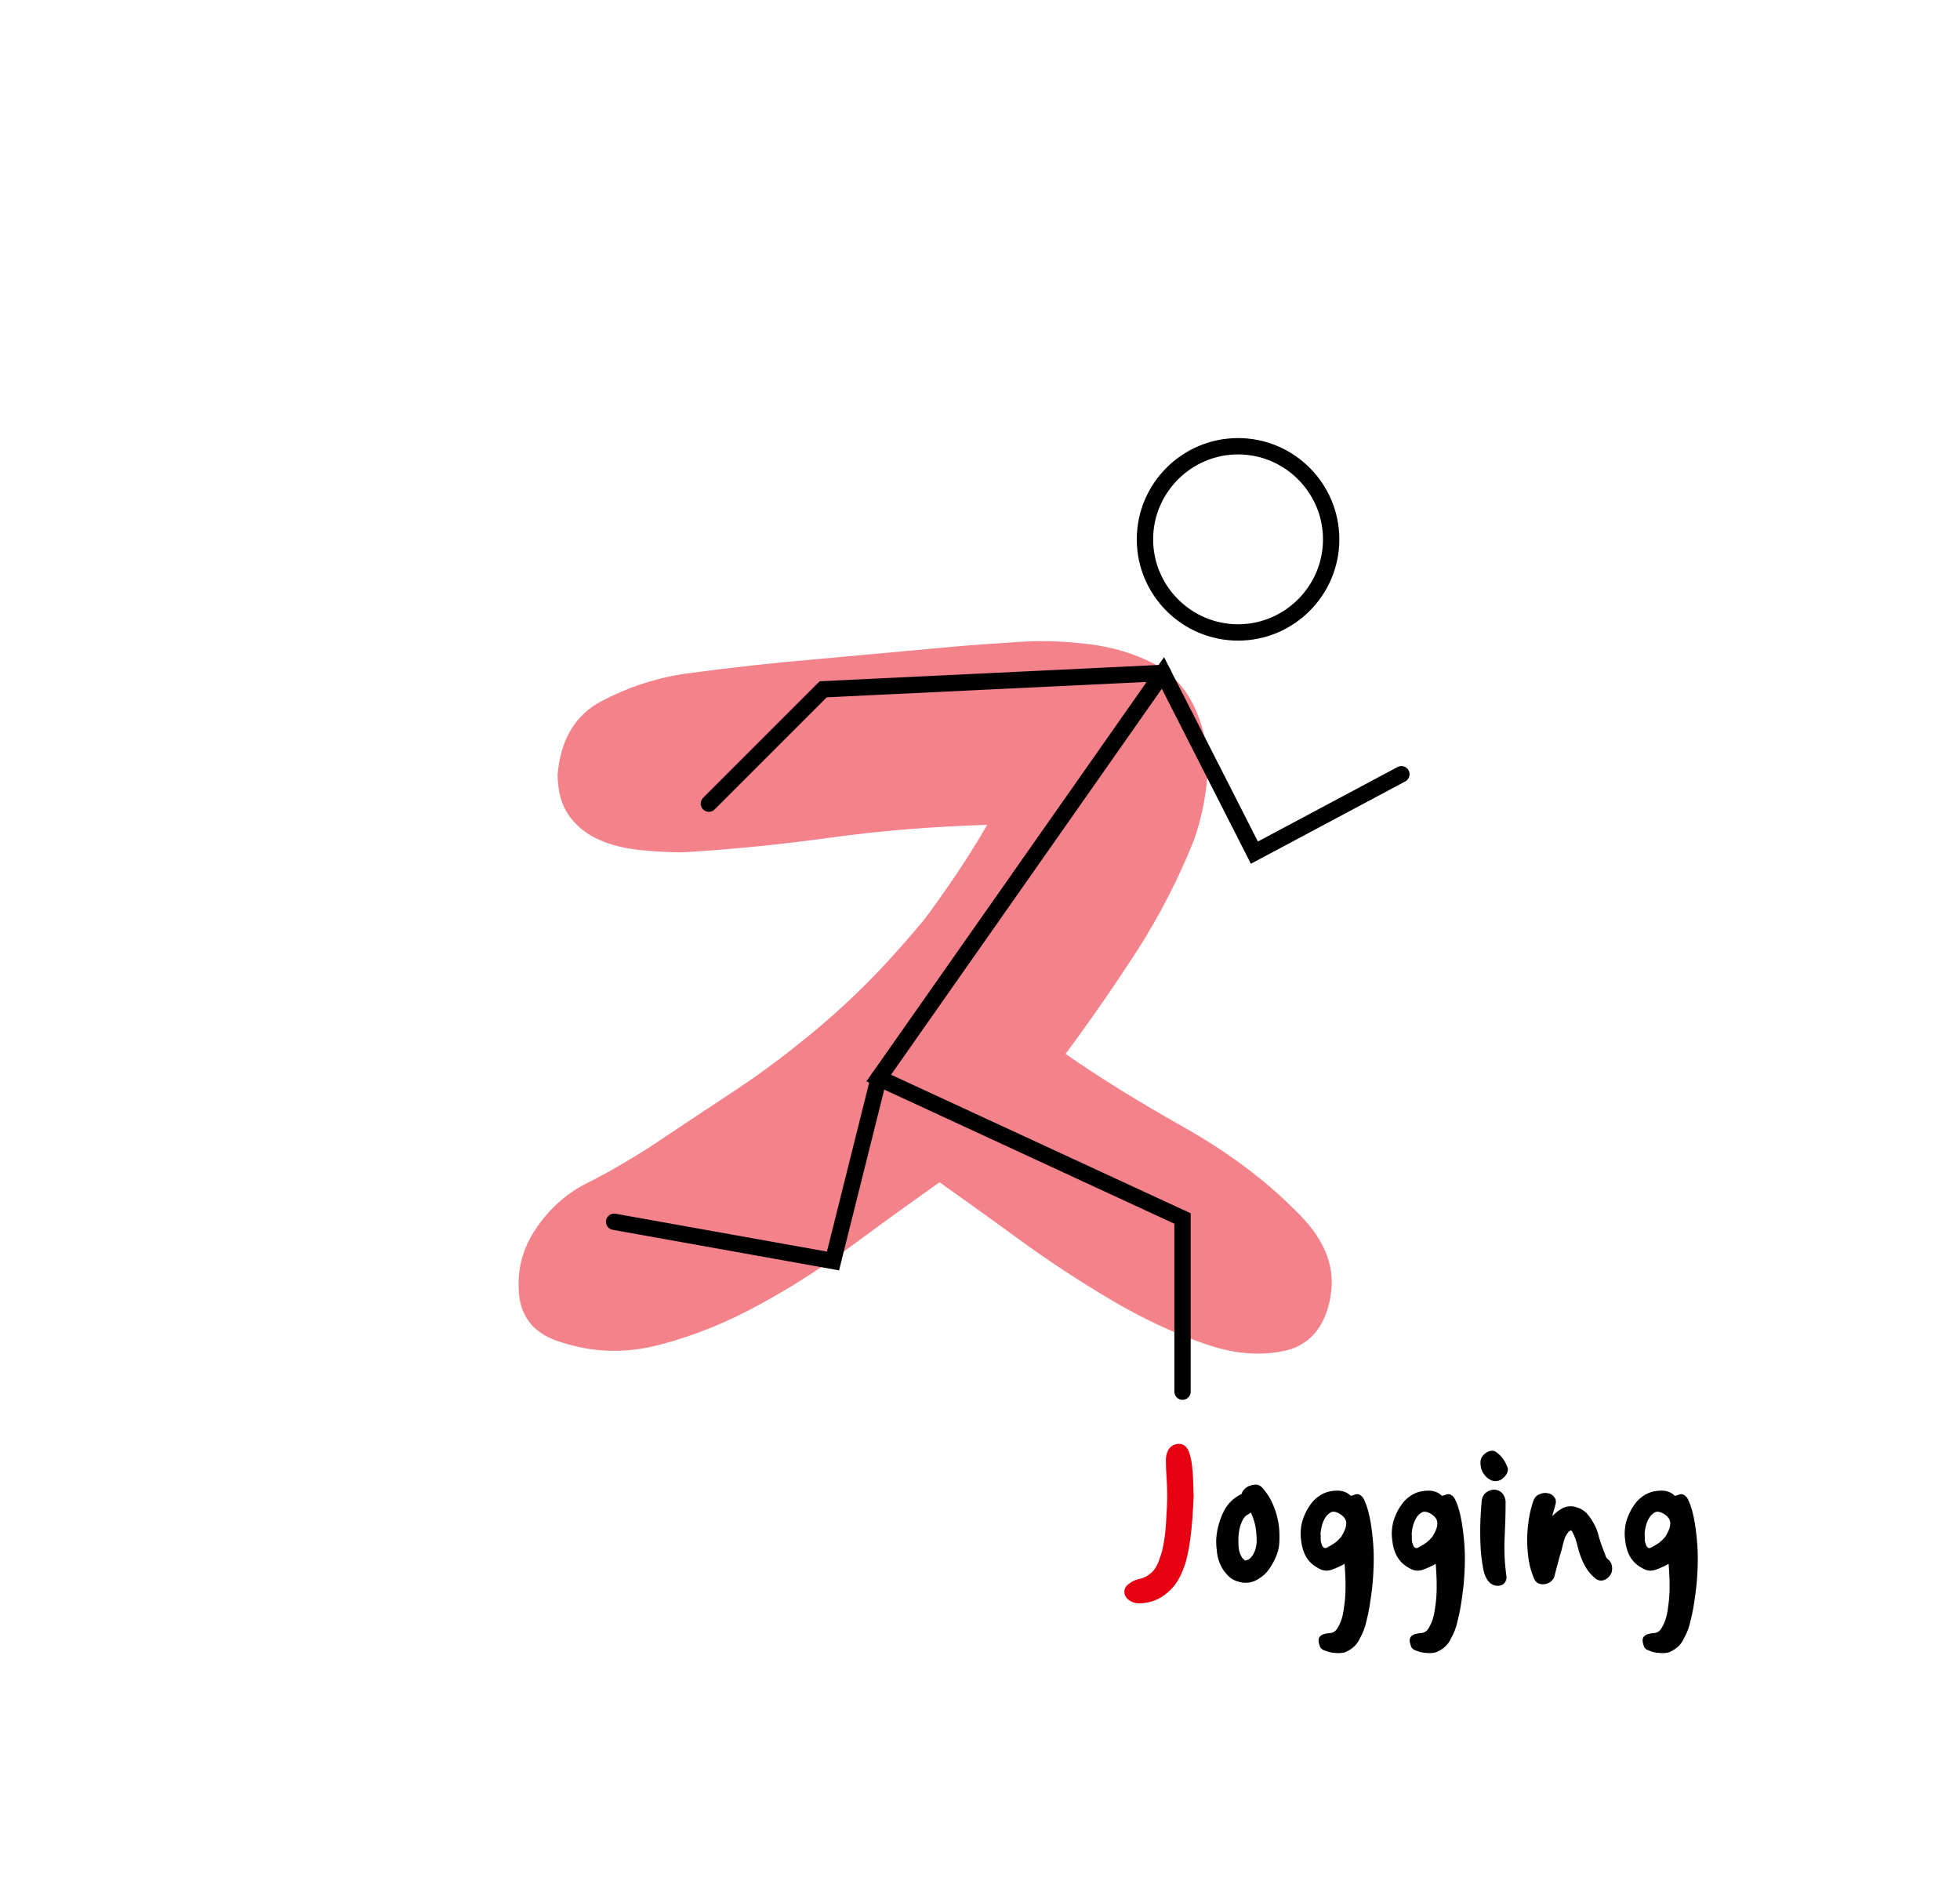 <?xml version="1.0" encoding="utf-8"?>
<!-- Generator: Adobe Illustrator 19.0.0, SVG Export Plug-In . SVG Version: 6.00 Build 0)  -->
<svg version="1.1" id="레이어_1" xmlns="http://www.w3.org/2000/svg" xmlns:xlink="http://www.w3.org/1999/xlink" x="0px"
	 y="0px" viewBox="0 0 600 580" style="enable-background:new 0 0 600 580;" xml:space="preserve">
<style type="text/css">
	.st0{opacity:0.49;}
	.st1{fill:#E60012;}
	.st2{fill:none;stroke:#000000;stroke-width:5;stroke-linecap:round;stroke-miterlimit:10;}
</style>
<g id="XMLID_1_" class="st0">
	<path id="XMLID_31_" class="st1" d="M171.9,410.9c-7.9-2.3-12.3-7.2-13-14.7c-0.7-7.5,1.1-14.2,5.3-20.3
		c4.2-6.1,9.3-10.6,15.4-13.7c6.1-3,12.4-6.7,18.9-10.8c8.4-5.6,16.3-10.9,23.8-15.8c7.5-4.9,14.5-9.9,21-15.1
		c6.5-5.1,13-10.7,19.3-16.8c6.3-6.1,12.7-13.1,19.3-21c0.9-0.9,3.6-4.6,8-10.9c4.4-6.3,8.5-12.7,12.3-19.3
		c-16.8,0.5-32.8,1.8-47.9,3.9c-15.2,2.1-30.2,3.6-45.1,4.5c-4.2,0-8.6-0.2-13.3-0.7c-4.7-0.5-8.9-1.5-12.6-3.2
		c-3.7-1.6-6.8-4.1-9.1-7.3c-2.3-3.3-3.5-7.5-3.5-12.6c0.9-10.7,5.4-18.2,13.3-22.4c7.9-4.2,16.3-7,25.2-8.4
		c14-1.9,27.5-3.4,40.6-4.5c13.1-1.2,27.3-2.5,42.7-3.9c5.6-0.5,12-0.9,19.3-1.4c7.2-0.5,14.5-0.2,21.7,0.7
		c7.2,0.9,13.8,2.9,19.6,5.9c5.8,3,10.2,7.8,13,14.4c2.8,6.5,4,13.2,3.5,20c-0.5,6.8-1.9,13.4-4.2,19.9
		c-4.7,11.7-10.4,22.8-17.1,33.3c-6.8,10.5-14.1,21.1-22.1,31.9c10.7,7.5,22.8,14.9,36.1,22.4c13.3,7.5,24.6,15.9,33.9,25.2
		c8.9,8.4,12.6,17,11.2,25.9c-0.5,3.7-1.6,7.1-3.5,10.1c-1.9,3-4.7,5.3-8.4,6.7c-7.9,2.3-16.7,1.9-26.3-1.4
		c-9.6-3.3-19.3-7.8-29.1-13.6c-9.8-5.8-19.4-12.1-28.7-18.9c-9.3-6.8-17.3-12.5-23.8-17.1c-7.9,5.6-16.5,11.8-25.6,18.5
		c-9.1,6.8-18.7,13-28.7,18.5c-10,5.6-20.3,9.8-30.8,12.6C191.8,414.4,181.7,414.1,171.9,410.9z"/>
</g>
<g id="XMLID_4_">
	<path id="XMLID_8_" class="st1" d="M364.7,447.2c0.1,0.9,0.3,1.8,0.3,2.5c0.1,0.8,0.2,1.6,0.2,2.4c0,0.8,0.1,1.7,0.1,2.6
		c0,0.9,0.1,2,0.1,3.2c-0.2,4.9-0.5,9.3-1,13c-0.5,3.7-1.1,6.6-1.9,8.7c-1.2,3.5-2.9,6.1-5,7.8c-2.4,2.2-5.3,3.3-8.7,3.4
		c-1.5,0-2.8-0.5-3.8-1.5c-0.8-0.9-1-2-0.6-3.1c0.2-0.5,0.7-1.1,1.5-1.6c0.8-0.6,1.7-1,2.6-1.2c1.6-0.3,2.9-1,4-2s2-2.6,2.7-4.9
		c0.5-1.3,0.8-2.8,1.1-4.5c0.3-1.7,0.5-3.4,0.6-5.1c0.1-1.7,0.2-3.4,0.3-5.1c0.1-1.7,0.1-3.2,0.1-4.6c0-1.9-0.1-3.6-0.2-5.1
		s-0.2-3.3-0.2-5.1c0-0.7,0.1-1.4,0.3-2.1c0.2-0.7,0.5-1.3,1-1.8c0.7-0.7,1.6-1.1,2.7-1.1c1.1,0,2,0.5,2.6,1.5
		c0.3,0.4,0.5,1,0.7,1.7S364.6,446.6,364.7,447.2z"/>
	<path id="XMLID_10_" d="M386.6,455.6c0.9,1.1,1.8,2.3,2.5,3.7c0.7,1.4,1.3,2.9,1.7,4.4c0.4,1.5,0.7,3,0.8,4.5c0.1,1.5,0.1,3,0,4.4
		c-0.1,1.4-0.5,2.9-1.2,4.4c-0.7,1.5-1.5,2.9-2.5,4.1c-1,1.2-2.3,2.1-3.7,2.8c-1.4,0.6-3,0.8-4.6,0.4c-1.4-0.3-2.6-0.9-3.5-1.8
		c-0.9-0.9-1.7-1.9-2.3-3.1c-0.6-1.2-1-2.4-1.2-3.8c-0.2-1.4-0.3-2.7-0.3-4c0.1-2.9,0.8-5.6,2-8.3c1.2-2.7,3.1-4.7,5.8-6
		c0.1-0.6,0.5-1.1,1-1.6c0.5-0.5,1.1-0.8,1.8-1c0.7-0.2,1.3-0.3,2-0.2C385.5,454.6,386.1,455,386.6,455.6z M381,477.7
		c0.9-0.1,1.5-0.4,2-1c0.5-0.6,0.9-1.3,1.2-2.1c0.3-0.8,0.4-1.6,0.5-2.5c0-0.9,0-1.7-0.1-2.4c-0.1-2.2-0.6-4.4-1.7-6.7l-0.7,0.5
		c-0.6,0.3-1.1,0.7-1.5,1.3c-0.4,0.6-0.7,1.4-1,2.2c-0.2,0.8-0.4,1.6-0.5,2.4c-0.1,0.8-0.1,1.5-0.1,2.1c0,0.8,0,1.6,0.1,2.4
		c0.1,0.8,0.3,1.6,0.7,2.3c0.2,0.4,0.4,0.8,0.7,1C381,477.5,381.1,477.7,381,477.7L381,477.7L381,477.7z"/>
	<path id="XMLID_13_" d="M412.3,505.5c-0.4,0.3-1,0.4-1.8,0.5c-0.8,0.1-1.7,0-2.6-0.1c-0.9-0.1-1.7-0.4-2.5-0.7
		c-0.8-0.3-1.3-0.8-1.4-1.4c-0.5-1.3-0.5-2.3,0.1-2.9c0.6-0.6,1.6-0.9,2.9-1c0.9,0,1.7-0.4,2.3-1.3c0.6-0.9,1.1-2,1.5-3.3
		c0.4-1.4,0.6-2.9,0.8-4.5c0.2-1.6,0.3-3.2,0.3-4.8c0-1.6,0-3-0.1-4.3c-0.1-1.3-0.1-2.3-0.2-3c-1.2,0.7-2.5,1.3-3.9,1.8
		c-1.4,0.5-2.8,0.4-4.2-0.5c-1.7-0.9-2.9-2.1-3.7-3.5c-0.8-1.4-1.3-3.1-1.5-5c-0.2-1.3-0.2-2.6,0-4.1c0.2-1.5,0.7-2.9,1.3-4.2
		c0.6-1.3,1.4-2.5,2.3-3.6c1-1.1,2.1-1.9,3.4-2.5c1.1-0.5,2.5-0.8,4.1-0.8c1.6,0,3,0.5,4,1.5c0.1,0.1,0.3,0.1,0.5,0
		c0.2,0,0.4-0.1,0.6-0.2c0.7-0.3,1.3-0.3,1.8,0s0.9,0.7,1.2,1.3c0.3,0.6,0.5,1.2,0.8,1.9c0.2,0.7,0.4,1.2,0.5,1.6
		c0.7,2.6,1.1,5.3,1.4,8.3c0.3,2.9,0.4,5.8,0.3,8.7c-0.1,2.9-0.3,5.8-0.7,8.6c-0.4,2.9-0.8,5.6-1.5,8.2c-0.4,1.8-1,3.6-2,5.3
		C415.5,503.3,414.2,504.6,412.3,505.5z M408.9,472.1c0.6-0.5,1.2-1.1,1.7-1.7c0.9-1.5,1.5-2.8,1.5-4c0.1-1.2-0.7-2.3-2.3-3.2
		c-1-0.5-1.9-0.6-2.5-0.2c-0.7,0.4-1.3,1-1.8,1.9c-0.5,0.9-0.8,1.8-1,2.8c-0.2,1-0.3,1.8-0.2,2.5c0,0.3,0,0.6,0,1.1
		c0,0.5,0.1,0.9,0.3,1.4c0.1,0.4,0.3,0.8,0.6,1c0.3,0.2,0.6,0.3,1.1,0C407.2,473.2,408.1,472.7,408.9,472.1z"/>
	<path id="XMLID_17_" d="M440.2,505.5c-0.4,0.3-1,0.4-1.8,0.5c-0.8,0.1-1.7,0-2.6-0.1c-0.9-0.1-1.7-0.4-2.5-0.7
		c-0.8-0.3-1.3-0.8-1.4-1.4c-0.5-1.3-0.5-2.3,0.1-2.9c0.6-0.6,1.6-0.9,2.9-1c0.9,0,1.7-0.4,2.3-1.3c0.6-0.9,1.1-2,1.5-3.3
		c0.4-1.4,0.6-2.9,0.8-4.5c0.2-1.6,0.3-3.2,0.3-4.8c0-1.6,0-3-0.1-4.3c-0.1-1.3-0.1-2.3-0.2-3c-1.2,0.7-2.5,1.3-3.9,1.8
		c-1.4,0.5-2.8,0.4-4.2-0.5c-1.7-0.9-2.9-2.1-3.7-3.5c-0.8-1.4-1.3-3.1-1.5-5c-0.2-1.3-0.2-2.6,0-4.1c0.2-1.5,0.7-2.9,1.3-4.2
		c0.6-1.3,1.4-2.5,2.3-3.6c1-1.1,2.1-1.9,3.4-2.5c1.1-0.5,2.5-0.8,4.1-0.8c1.6,0,3,0.5,4,1.5c0.1,0.1,0.3,0.1,0.5,0
		c0.2,0,0.4-0.1,0.6-0.2c0.7-0.3,1.3-0.3,1.8,0s0.9,0.7,1.2,1.3c0.3,0.6,0.5,1.2,0.8,1.9c0.2,0.7,0.4,1.2,0.5,1.6
		c0.7,2.6,1.1,5.3,1.4,8.3c0.3,2.9,0.4,5.8,0.3,8.7c-0.1,2.9-0.3,5.8-0.7,8.6c-0.4,2.9-0.8,5.6-1.5,8.2c-0.4,1.8-1,3.6-2,5.3
		C443.4,503.3,442.1,504.6,440.2,505.5z M436.8,472.1c0.6-0.5,1.2-1.1,1.7-1.7c0.9-1.5,1.5-2.8,1.5-4c0.1-1.2-0.7-2.3-2.3-3.2
		c-1-0.5-1.9-0.6-2.5-0.2c-0.7,0.4-1.3,1-1.8,1.9c-0.5,0.9-0.8,1.8-1,2.8c-0.2,1-0.3,1.8-0.2,2.5c0,0.3,0,0.6,0,1.1
		c0,0.5,0.1,0.9,0.3,1.4c0.1,0.4,0.3,0.8,0.6,1c0.3,0.2,0.6,0.3,1.1,0C435.1,473.2,436,472.7,436.8,472.1z"/>
	<path id="XMLID_23_" d="M460.9,459.6c0,3.6-0.1,7.3-0.3,11.2c-0.2,3.9,0,7.9,0.6,12c-0.1,1.3-0.7,2.2-1.8,2.5
		c-1.1,0.3-2.1,0.1-3.1-0.6c-1.1-0.9-1.9-2.4-2.3-4.7c-0.4-2.2-0.7-4.6-0.8-7.3c-0.1-2.6-0.1-5.1,0-7.6c0.1-2.5,0.3-4.5,0.4-5.9
		c0.2-1.1,0.7-1.9,1.4-2.4c0.8-0.5,1.5-0.8,2.4-0.8c0.8,0,1.6,0.3,2.3,0.9C460.4,457.6,460.8,458.5,460.9,459.6z M455.9,452.8
		c-0.9-0.5-1.5-1.3-2-2.1c-0.5-0.9-0.7-1.9-0.7-3c0-0.9,0.3-1.7,1-2.4c0.7-0.7,1.5-1.1,2.3-1.2c0.6-0.1,1.2,0.1,1.8,0.6
		c0.6,0.5,1.2,1,1.6,1.6c0.5,0.6,0.9,1.3,1.2,2c0.3,0.7,0.5,1.1,0.5,1.4c0,0.7-0.2,1.3-0.6,1.8c-0.4,0.6-0.9,1-1.4,1.4
		c-0.6,0.3-1.2,0.5-1.8,0.5C457.1,453.4,456.5,453.2,455.9,452.8z"/>
	<path id="XMLID_26_" d="M492.1,477.2c0.9,0.7,1.3,1.5,1.4,2.5c0.1,1-0.1,1.8-0.6,2.5c-0.5,0.7-1.2,1.3-2,1.5
		c-0.8,0.3-1.7,0.1-2.5-0.5c-1.1-0.9-2-1.9-2.7-3c-0.7-1.1-1.3-2.3-1.8-3.7c-0.2-0.5-0.4-1.1-0.6-1.8c-0.2-0.8-0.4-1.5-0.6-2.3
		c-0.2-0.8-0.5-1.6-0.8-2.3c-0.3-0.7-0.6-1.3-1-1.7c-0.2,0.1-0.4,0.3-0.6,0.4c-0.2,0.1-0.3,0.3-0.4,0.5c-0.5,0.5-0.9,1.4-1.2,2.5
		c-0.3,1.1-0.5,2.1-0.7,2.8c-0.4,1.3-0.8,2.6-1.1,3.9c-0.3,1.2-0.7,2.5-1,3.8c-0.1,0.7-0.5,1.2-1,1.7c-0.6,0.5-1.2,0.8-1.9,0.9
		c-0.7,0.1-1.4,0.1-2-0.2c-0.7-0.3-1.1-0.8-1.4-1.5c-0.7-1.7-1.3-3.5-1.6-5.5c-0.3-2-0.5-4.1-0.5-6.3c0-2.1,0.2-4.2,0.5-6.3
		c0.3-2,0.8-3.9,1.4-5.7c0.4-1,1-1.7,1.9-2c0.9-0.4,1.7-0.5,2.6-0.3c0.9,0.2,1.5,0.6,2,1.3s0.5,1.6,0.1,2.7c-0.1,0.5-0.3,1-0.4,1.5
		c-0.2,0.5-0.3,1-0.4,1.5c0.9-0.9,1.8-1.7,2.9-2.3c1-0.6,2.1-0.8,3.3-0.7c1.8,0.3,3.2,1,4.3,2.1c1,1.1,1.9,2.5,2.7,4.1
		c0.4,0.9,0.8,2,1.1,3.3c0.4,1.4,0.8,2.5,1.2,3.5c0.1,0.3,0.3,0.9,0.6,1.5C491.5,476.5,491.8,477,492.1,477.2z"/>
	<path id="XMLID_28_" d="M511.5,505.5c-0.4,0.3-1,0.4-1.8,0.5c-0.8,0.1-1.7,0-2.6-0.1c-0.9-0.1-1.7-0.4-2.5-0.7
		c-0.8-0.3-1.3-0.8-1.4-1.4c-0.5-1.3-0.5-2.3,0.1-2.9c0.6-0.6,1.6-0.9,2.9-1c0.9,0,1.7-0.4,2.3-1.3c0.6-0.9,1.1-2,1.5-3.3
		c0.4-1.4,0.6-2.9,0.8-4.5c0.2-1.6,0.3-3.2,0.3-4.8c0-1.6,0-3-0.1-4.3c-0.1-1.3-0.1-2.3-0.2-3c-1.2,0.7-2.5,1.3-3.9,1.8
		c-1.4,0.5-2.8,0.4-4.2-0.5c-1.7-0.9-2.9-2.1-3.7-3.5c-0.8-1.4-1.3-3.1-1.5-5c-0.2-1.3-0.2-2.6,0-4.1c0.2-1.5,0.7-2.9,1.3-4.2
		c0.6-1.3,1.4-2.5,2.3-3.6c1-1.1,2.1-1.9,3.4-2.5c1.1-0.5,2.5-0.8,4.1-0.8c1.6,0,3,0.5,4,1.5c0.1,0.1,0.3,0.1,0.5,0
		c0.2,0,0.4-0.1,0.6-0.2c0.7-0.3,1.3-0.3,1.8,0s0.9,0.7,1.2,1.3c0.3,0.6,0.5,1.2,0.8,1.9c0.2,0.7,0.4,1.2,0.5,1.6
		c0.7,2.6,1.1,5.3,1.4,8.3c0.3,2.9,0.4,5.8,0.3,8.7c-0.1,2.9-0.3,5.8-0.7,8.6c-0.4,2.9-0.8,5.6-1.5,8.2c-0.4,1.8-1,3.6-2,5.3
		C514.7,503.3,513.4,504.6,511.5,505.5z M508.1,472.1c0.6-0.5,1.2-1.1,1.7-1.7c0.9-1.5,1.5-2.8,1.5-4c0.1-1.2-0.7-2.3-2.3-3.2
		c-1-0.5-1.9-0.6-2.5-0.2c-0.7,0.4-1.3,1-1.8,1.9c-0.5,0.9-0.8,1.8-1,2.8c-0.2,1-0.3,1.8-0.2,2.5c0,0.3,0,0.6,0,1.1
		c0,0.5,0.1,0.9,0.3,1.4c0.1,0.4,0.3,0.8,0.6,1c0.3,0.2,0.6,0.3,1.1,0C506.4,473.2,507.3,472.7,508.1,472.1z"/>
</g>
<polyline id="XMLID_5_" class="st2" points="362,426 362,373 269,330 356,206 384,261 429,237 "/>
<polyline id="XMLID_2_" class="st2" points="269,330 255,386 188,374 "/>
<polyline id="XMLID_3_" class="st2" points="356,206 252,211 217,246 "/>
<g id="XMLID_6_">
	<path id="XMLID_19_" d="M379,139.1c14.3,0,26,11.7,26,26s-11.7,26-26,26s-26-11.7-26-26S364.7,139.1,379,139.1 M379,134.1
		c-17.1,0-31,13.9-31,31s13.9,31,31,31s31-13.9,31-31S396.1,134.1,379,134.1L379,134.1z"/>
</g>
<g id="XMLID_7_">
</g>
<g id="XMLID_33_">
</g>
<g id="XMLID_34_">
</g>
<g id="XMLID_35_">
</g>
<g id="XMLID_36_">
</g>
<g id="XMLID_37_">
</g>
</svg>

